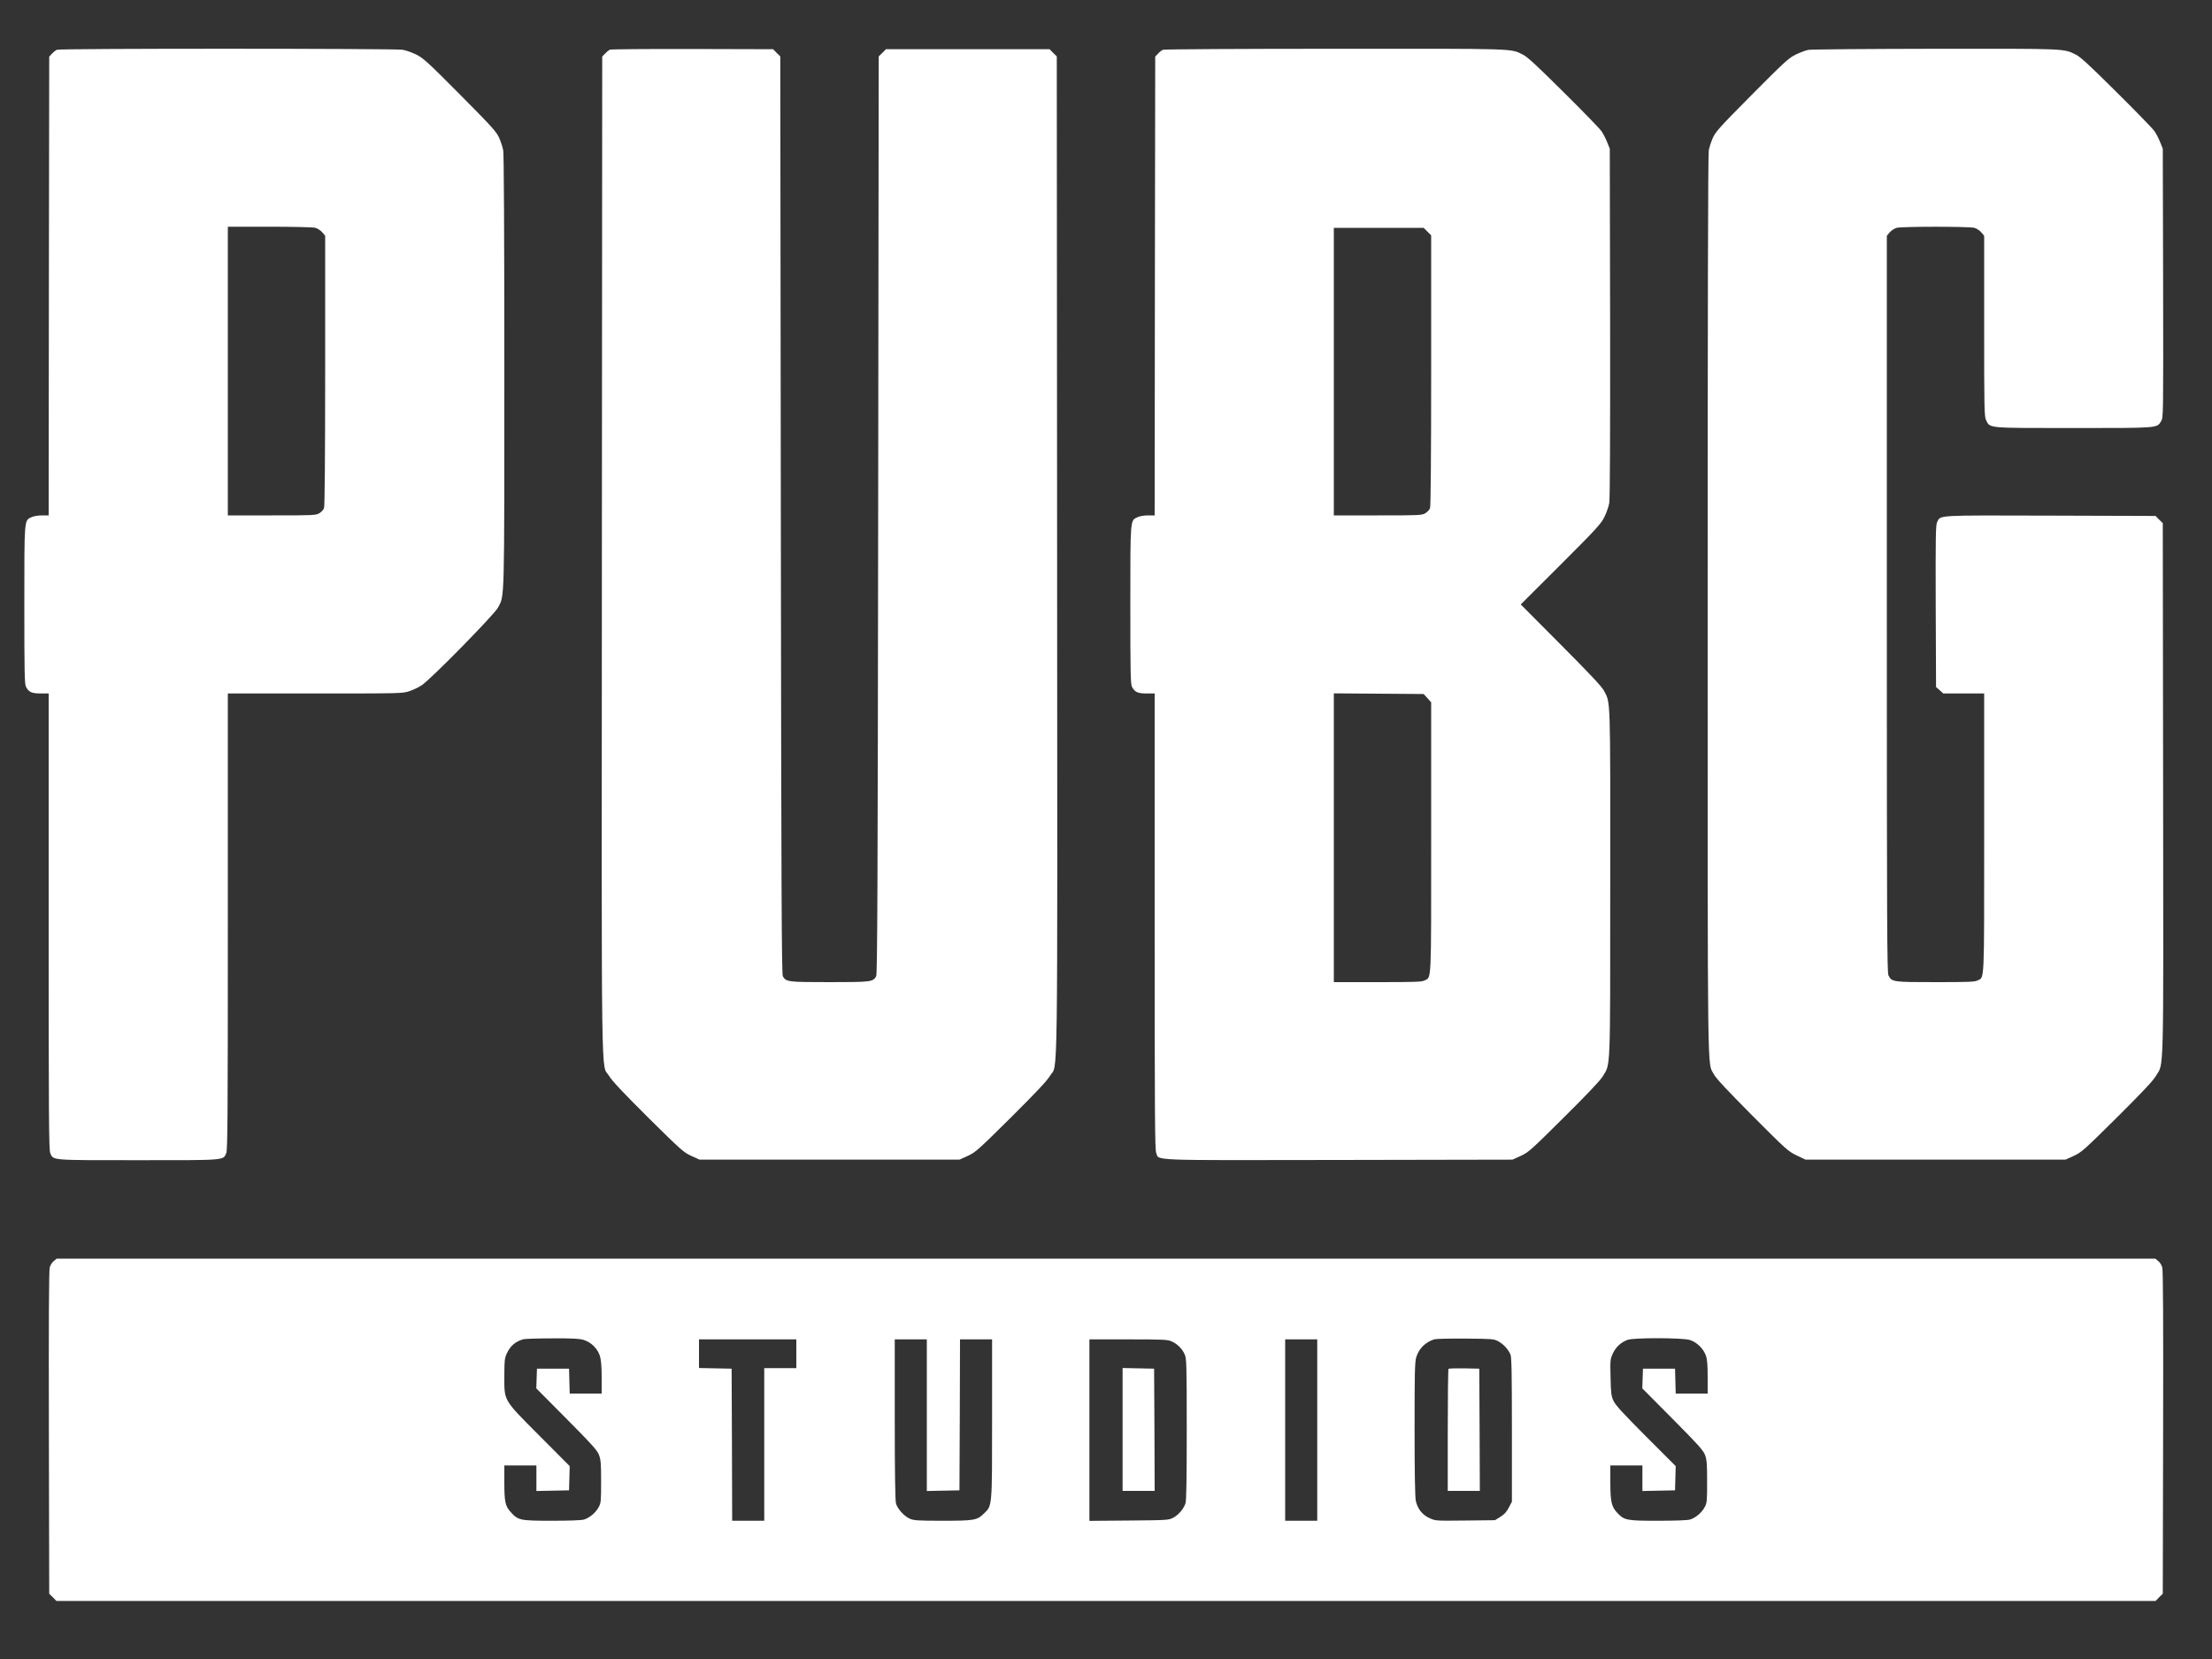 <svg viewBox="0 0 2e3 1500" xmlns="http://www.w3.org/2000/svg">
<rect x="0" y="0" width="2e3" height="1500" fill="#333333" stroke="none"/>
<g transform="translate(0 1500) scale(.1 -.1)" fill="#ffffff">
<path d="m515 14550c-11-4-31-20-45-35l-25-27-3-2074-2-2074h-61c-35 0-75-7-94-16-67-32-65-4-65-794 0-611 2-715 15-740 25-48 52-60 132-60h73v-2060c0-1758 2-2066 14-2095 29-68-4-65 796-65s767-3 796 65c12 29 14 337 14 2095v2060h790c774 0 792 0 852 21 34 11 85 36 112 54 82 54 657 640 689 702 59 112 57 13 57 2134 0 1252-4 1965-10 1999-5 29-22 80-37 114-24 54-62 97-352 389-294 296-333 331-396 363-38 19-94 39-124 44-66 12-3096 13-3126 0zm2337-1610c20-6 48-24 62-41l26-31v-1218c0-768-4-1228-10-1244-5-14-24-35-42-46-32-19-51-20-430-20h-398v1305 1305h378c226 0 392-4 414-10z"/>
<path d="m5515 14551c-11-5-31-21-45-36l-25-27-3-4506c-3-5010-9-4586 65-4710 26-44 122-146 352-375 298-295 320-315 391-348l75-34h1175 1175l75 34c71 33 93 53 391 348 230 229 326 331 352 375 74 124 68-300 65 4710l-3 4508-33 32-32 33h-740-740l-32-33-33-32-5-4148c-4-3343-7-4151-18-4169-29-51-45-53-422-53s-393 2-422 53c-11 18-14 826-18 4169l-5 4148-33 32-32 33-728 2c-400 1-736-2-747-6z"/>
<path d="m10515 14550c-11-4-31-20-45-35l-25-27-3-2074-2-2074h-61c-35 0-75-7-94-16-67-32-65-4-65-794 0-611 2-715 15-740 25-48 52-60 132-60h73v-2060c0-1758 2-2066 14-2095 30-70-97-66 1648-63l1573 3 75 34c71 33 93 53 390 348 209 207 327 332 350 369 73 121 69 10 69 1749 1 1704 3 1626-56 1739-19 37-130 155-390 416l-363 365 361 360c325 325 363 367 395 430 19 39 39 95 44 126 7 36 9 599 8 1630l-3 1574-24 60c-13 33-36 78-52 100-15 22-168 180-341 351-237 236-326 318-365 338-118 59-30 56-1703 55-844 0-1544-4-1555-9zm2391-1644 34-34v-1220c0-769-4-1230-10-1246-5-14-24-35-42-46-32-19-51-20-430-20h-398v1300 1300h406 406l34-34zm0-4218 34-38v-1220c0-1341 4-1262-60-1295-24-13-91-15-425-15h-395v1305 1306l812-6 34-37z"/>
<path d="m16350 14549c-25-5-76-24-115-43-63-31-102-67-396-363-290-292-328-335-352-389-15-34-32-85-37-114-7-35-10-1456-10-4109 0-4424-4-4129 56-4244 20-38 116-140 348-374 308-309 324-323 401-360l80-38h1175 1175l75 34c71 33 93 53 391 348 230 229 326 331 352 375 73 123 68-66 65 2600l-3 2398-33 32-32 33-950 3c-1046 3-992 6-1025-58-13-26-15-119-13-761l3-731 33-29 32-29h185 185v-1260c0-1385 4-1302-60-1335-24-13-86-15-380-15-385 0-395 1-425 60-13 26-15 402-15 3359v3329l26 31c14 17 42 35 62 41 49 13 655 13 704 0 20-6 48-24 62-41l26-31v-816c0-758 1-820 18-852 36-73 4-70 790-70 774 0 753-2 792 62 20 33 20 42 18 1248l-3 1215-24 60c-13 33-36 78-52 100-15 22-168 180-341 351-237 236-326 318-365 338-117 58-70 56-1273 55-608-1-1125-5-1150-10z"/>
<path d="m487 3599c-15-11-31-37-37-57-8-26-10-481-8-1494l3-1458 33-32 32-33h9490 9490l32 33 33 32 3 1458c2 1013 0 1468-8 1494-6 20-22 46-37 57l-26 21h-9487-9487l-26-21zm4790-714c68-20 128-80 148-148 10-35 15-95 15-194v-143h-145-144l-3 113-3 112h-145-145l-6-178 274-276c232-234 277-284 293-326 16-43 19-78 19-240 0-177-1-193-22-232-27-51-82-96-132-112-25-7-130-11-292-11-288 0-304 4-371 78-50 55-58 92-58 270v152h145 145v-115-116l148 3 147 3 3 109 3 110-274 275c-331 333-317 309-317 544 0 131 3 158 21 197 32 70 75 108 149 131 14 4 131 8 261 8 182 1 247-2 286-14zm8269-12c47-25 91-73 111-120 10-26 13-159 13-682v-649l-28-53c-20-39-41-62-77-84l-48-30-269-3c-268-3-269-3-323 22-65 29-109 85-124 157-7 32-11 260-11 648 0 509 2 605 15 649 24 79 82 137 165 163 14 4 140 7 280 6 242-2 257-3 296-24zm1731 12c64-19 125-79 147-142 12-34 16-86 16-195v-148h-145-144l-3 113-3 112h-145-145l-6-178 274-276c232-234 277-284 293-326 16-43 19-78 19-240 0-177-1-193-22-232-27-51-82-96-132-112-25-7-130-11-292-11-283 0-302 4-366 71-52 55-63 101-63 275v154h145 145v-115-116l148 3 147 3 3 109 3 110-270 270c-209 210-275 282-293 321-20 44-23 69-26 212-4 155-3 165 21 216 27 58 73 101 134 123 57 20 491 19 560-1zm-8077-125v-130h-145-145v-690-690h-145-145l-2 688-3 687-147 3-148 3v129 130h440 440v-130zm1180-555v-686l148 3 147 3 3 683 2 682h145 145v-713c0-810 2-789-74-862-62-61-89-65-377-65-224 0-259 3-294 19-51 23-111 89-124 138-7 25-11 282-11 761v722h145 145v-685zm2215 666c51-23 93-65 116-116 17-37 19-80 19-674 0-446-3-645-11-672-16-50-61-105-112-132-41-21-52-22-399-25l-358-3v821 820h353c320 0 356-2 392-19zm1315-801v-820h-145-145v820 820h145 145v-820z"/>
<path d="m13097 2624c-4-4-7-254-7-556v-548h145 145l-2 553-3 552-136 3c-74 1-138-1-142-4z"/>
<path d="m10150 2075v-555h145 145l-2 553-3 552-142 3-143 3v-556z"/>
</g>
</svg>